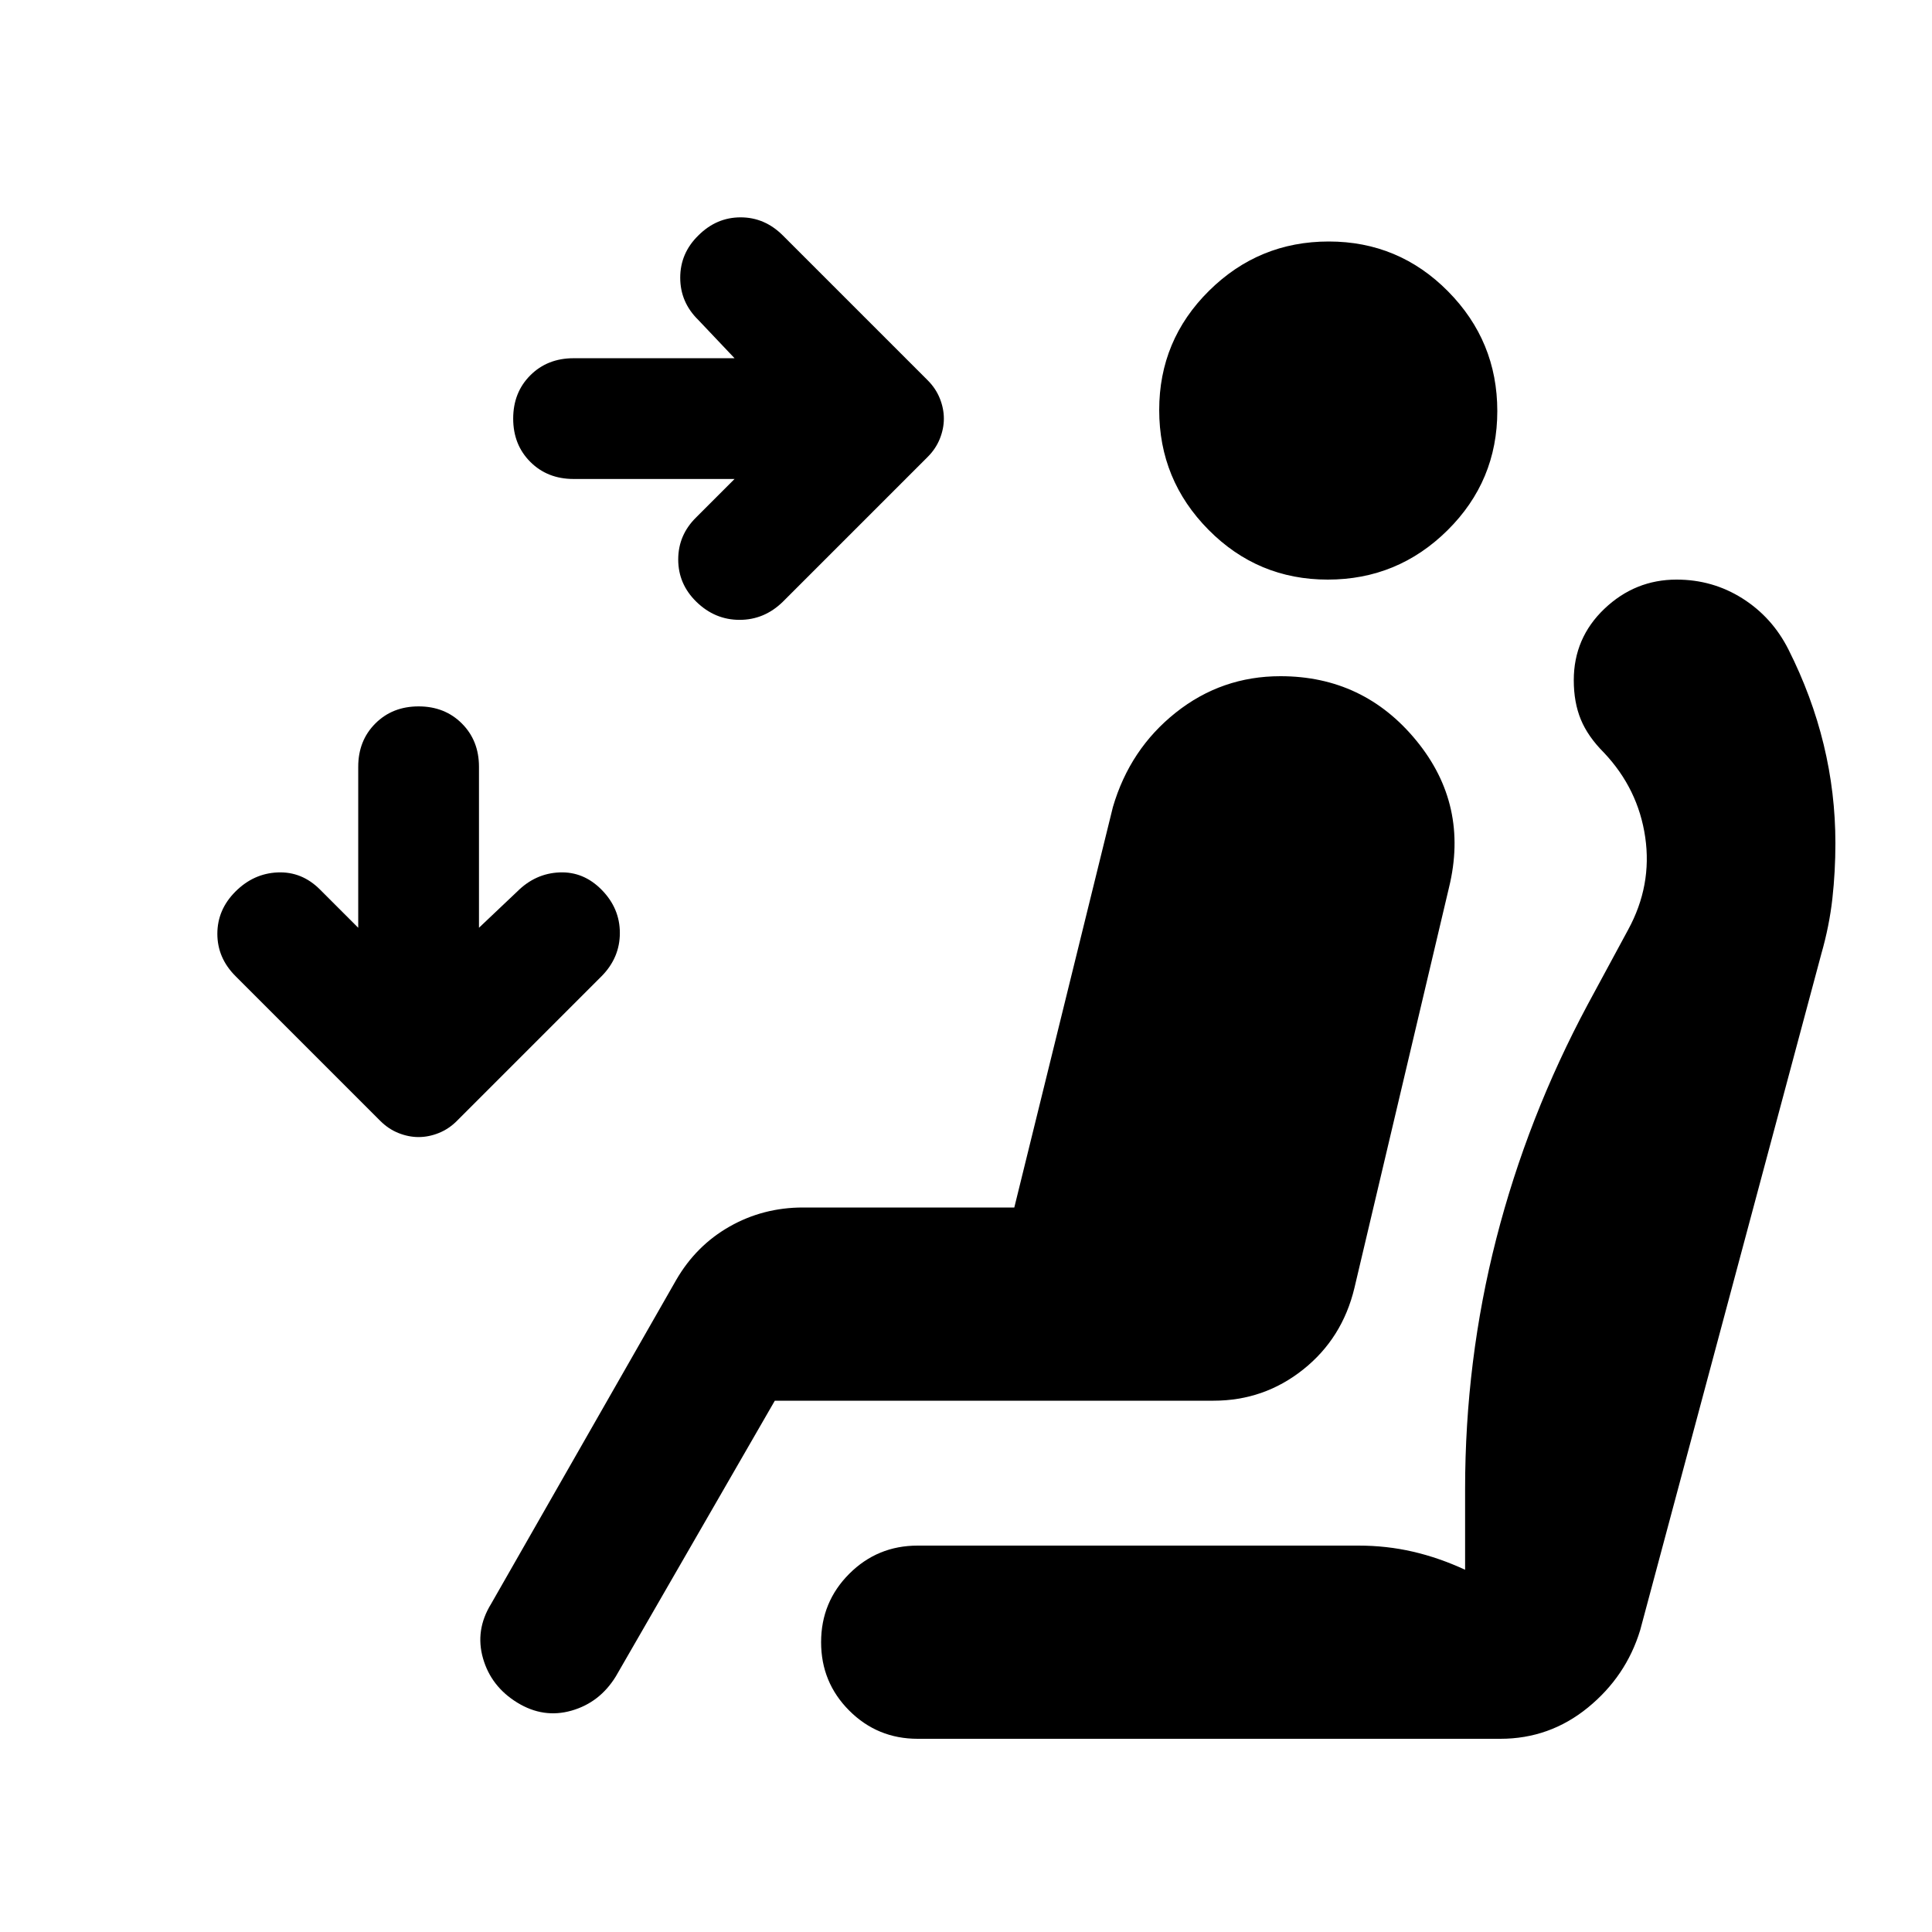 <svg xmlns="http://www.w3.org/2000/svg" height="20" viewBox="0 -960 960 960" width="20"><path d="M469-752q0 5-2 10t-6 9l-72 72q-9.21 9-21.5 9t-21.5-9q-9-8.79-9-21t9-21l19-19h-80q-13 0-21.5-8.5T255-752q0-13 8.5-21.5T285-782h80l-18-19q-9-8.79-9-21t9-21q9-9 21-9t21 9l72 72q4 4 6 9t2 10ZM208-395q-5 0-10-2t-9-6l-72-72q-9-9-9-21t9-21q9-9 21-9.5t21 8.5l19 19v-80q0-13 8.5-21.5T208-609q13 0 21.5 8.5T238-579v80l19-18q9-9 21-9.5t21 8.68q9 9.17 9 21.41 0 12.23-9 21.41l-72 72q-4 4-9 6t-10 2Zm451.75-277q-34.75 0-59.25-24.75t-24.5-59.5q0-34.75 24.75-59.25t59.5-24.5q34.75 0 59.25 24.75t24.5 59.5q0 34.75-24.75 59.25t-59.5 24.5ZM257-114q-13-8-17-22t4-27l92-161q9.9-17.1 26.55-26.55T399-360h105l49-199q8.44-28.8 31.22-46.9Q607-624 636.24-624q41.29 0 67.53 32Q730-560 720-519l-47 199q-6 25-25.46 40.5T603-264H385l-79 137q-8 13-22 17t-27-4Zm199 18q-20 0-34-14t-14-34q0-20 14-34t34-14h219q14 0 27 3t26 9v-40q0-64 15.5-124.5T789-461l20-37q12-22 8.5-46T797-586q-8-8-11.5-16.5T782-622q0-21 15.23-35.5 15.24-14.5 35.85-14.5 17.92 0 32.72 9.35 14.8 9.36 22.88 25.39 11.66 23.16 17.49 47.21Q912-566 912-541q0 14-1.5 27.5T905-486l-90 336q-7 23-26 38.5T745.5-96H456Z"/></svg>